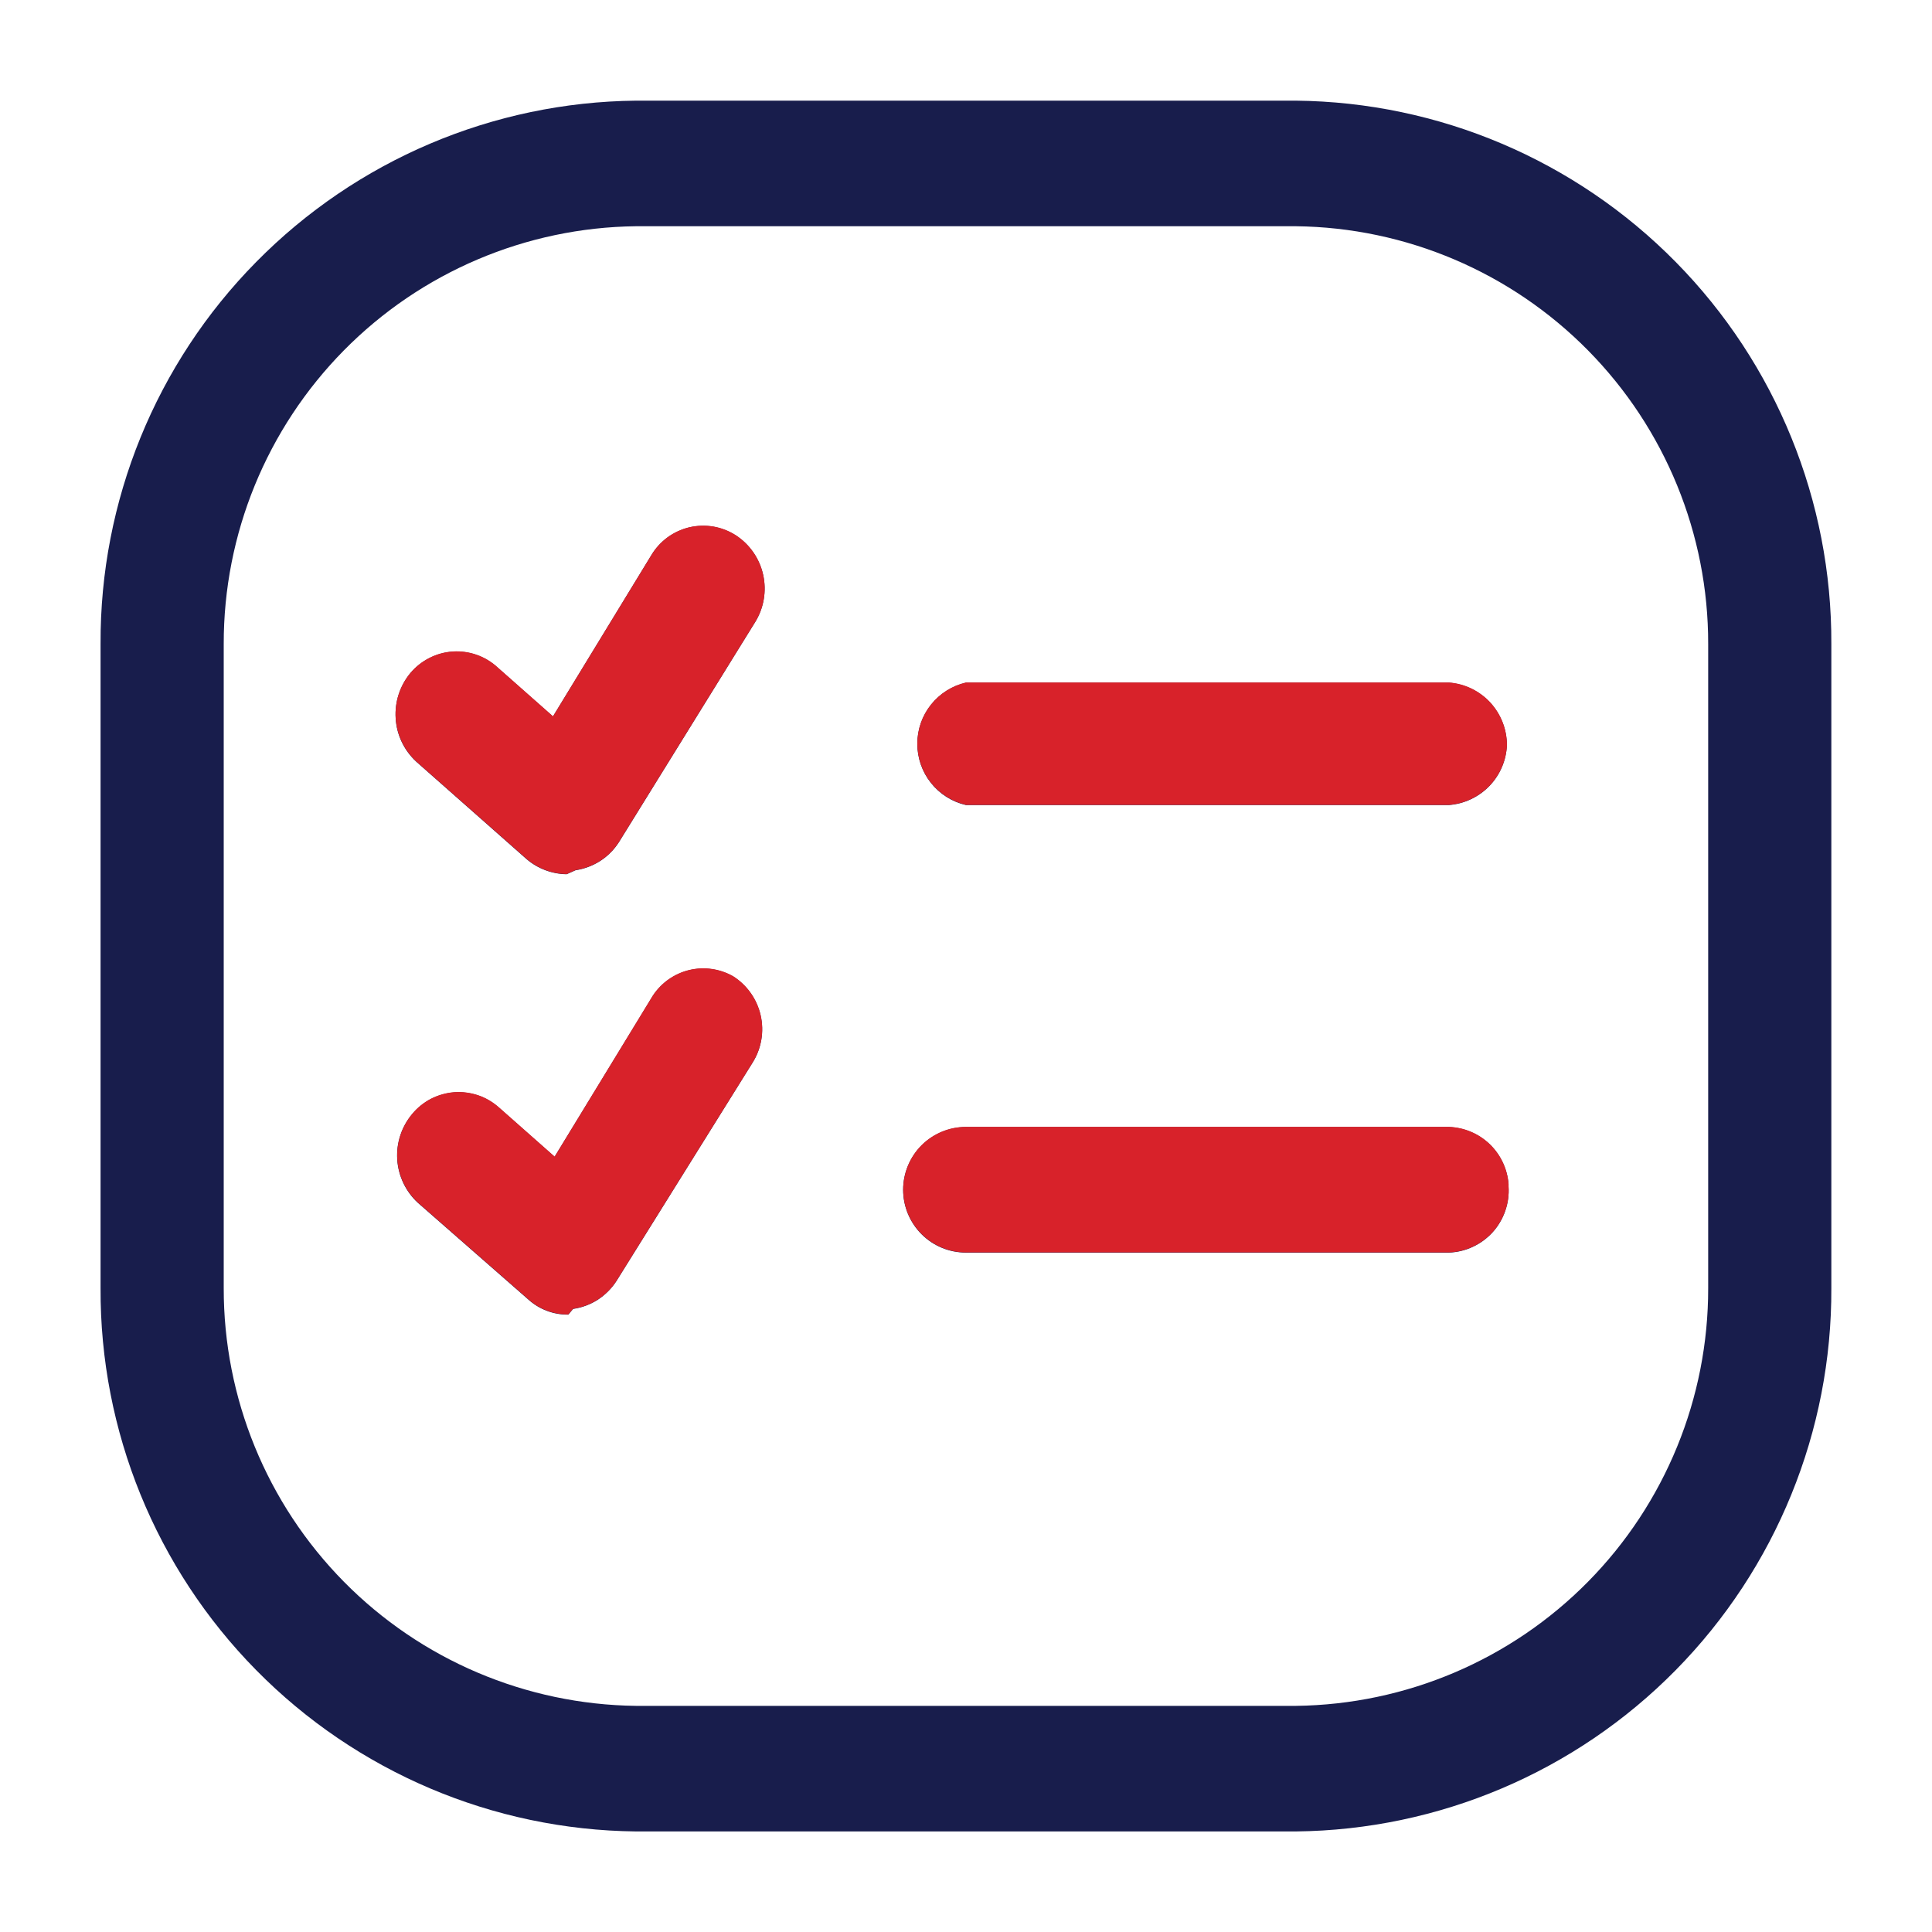 <svg width="20" height="20" viewBox="0 0 20 20" fill="none" xmlns="http://www.w3.org/2000/svg">
<path d="M13.416 18.959H6.583C5.103 18.943 3.69 18.343 2.652 17.289C1.613 16.235 1.034 14.813 1.041 13.334V6.667C1.034 5.188 1.613 3.765 2.652 2.712C3.69 1.658 5.103 1.057 6.583 1.042H13.416C14.896 1.057 16.309 1.658 17.347 2.712C18.385 3.765 18.964 5.188 18.958 6.667V13.334C18.964 14.813 18.385 16.235 17.347 17.289C16.309 18.343 14.896 18.943 13.416 18.959ZM6.583 2.342C5.445 2.355 4.359 2.817 3.56 3.627C2.761 4.437 2.314 5.529 2.316 6.667V13.334C2.314 14.471 2.761 15.564 3.56 16.374C4.359 17.184 5.445 17.645 6.583 17.659H13.416C14.554 17.645 15.64 17.184 16.439 16.374C17.238 15.564 17.685 14.471 17.683 13.334V6.667C17.685 5.529 17.238 4.437 16.439 3.627C15.64 2.817 14.554 2.355 13.416 2.342H6.583ZM5.958 9.009C6.049 8.995 6.137 8.962 6.215 8.912C6.292 8.862 6.358 8.795 6.408 8.717L7.816 6.442C7.907 6.296 7.937 6.119 7.9 5.951C7.863 5.783 7.761 5.636 7.616 5.542C7.545 5.497 7.466 5.466 7.384 5.452C7.301 5.438 7.216 5.441 7.134 5.46C7.053 5.48 6.976 5.516 6.908 5.565C6.841 5.615 6.784 5.678 6.741 5.75L5.724 7.417L5.149 6.909C5.087 6.852 5.014 6.808 4.935 6.78C4.855 6.752 4.771 6.741 4.687 6.746C4.603 6.751 4.521 6.774 4.446 6.812C4.37 6.85 4.304 6.903 4.249 6.967C4.14 7.098 4.085 7.266 4.096 7.437C4.106 7.608 4.182 7.767 4.308 7.884L5.449 8.892C5.565 8.992 5.713 9.048 5.866 9.05L5.958 9.009ZM15.599 7.717C15.6 7.553 15.538 7.395 15.427 7.274C15.316 7.154 15.163 7.08 14.999 7.067H9.999C9.856 7.1 9.728 7.181 9.637 7.296C9.545 7.411 9.496 7.553 9.496 7.7C9.496 7.847 9.545 7.99 9.637 8.105C9.728 8.22 9.856 8.301 9.999 8.334H14.999C15.157 8.322 15.306 8.252 15.416 8.139C15.527 8.025 15.592 7.875 15.599 7.717ZM5.933 13.55C6.024 13.537 6.112 13.504 6.19 13.454C6.267 13.403 6.333 13.337 6.383 13.259L7.791 11C7.882 10.855 7.912 10.68 7.874 10.513C7.837 10.347 7.735 10.201 7.591 10.109C7.453 10.03 7.29 10.006 7.135 10.043C6.98 10.081 6.845 10.175 6.758 10.309L5.741 11.975L5.166 11.467C5.103 11.411 5.03 11.367 4.95 11.34C4.87 11.313 4.786 11.302 4.702 11.308C4.618 11.315 4.536 11.338 4.461 11.376C4.386 11.415 4.32 11.469 4.266 11.534C4.156 11.665 4.101 11.833 4.112 12.004C4.123 12.174 4.199 12.334 4.324 12.45L5.466 13.45C5.58 13.554 5.729 13.611 5.883 13.609L5.933 13.55ZM15.616 12.259C15.604 12.101 15.534 11.954 15.421 11.845C15.307 11.736 15.157 11.673 14.999 11.667H9.999C9.827 11.667 9.662 11.736 9.54 11.857C9.418 11.979 9.349 12.145 9.349 12.317C9.349 12.489 9.418 12.655 9.54 12.777C9.662 12.899 9.827 12.967 9.999 12.967H14.999C15.085 12.964 15.169 12.944 15.247 12.907C15.325 12.871 15.395 12.819 15.452 12.756C15.51 12.692 15.554 12.617 15.582 12.536C15.61 12.455 15.622 12.369 15.616 12.284V12.259Z" fill="#181D4C"/>
<path d="M5.958 9.007C6.05 8.993 6.138 8.96 6.215 8.91C6.293 8.86 6.359 8.793 6.408 8.715L7.817 6.44C7.908 6.294 7.938 6.117 7.9 5.949C7.863 5.781 7.761 5.634 7.617 5.54C7.546 5.495 7.467 5.464 7.384 5.45C7.301 5.436 7.217 5.439 7.135 5.458C7.053 5.478 6.976 5.513 6.909 5.563C6.841 5.613 6.784 5.676 6.742 5.748L5.725 7.415L5.15 6.907C5.088 6.85 5.015 6.806 4.935 6.778C4.856 6.75 4.772 6.738 4.688 6.744C4.603 6.749 4.521 6.772 4.446 6.81C4.371 6.848 4.304 6.9 4.25 6.965C4.14 7.096 4.085 7.264 4.096 7.435C4.107 7.605 4.183 7.765 4.308 7.882L5.45 8.89C5.566 8.99 5.713 9.046 5.867 9.048L5.958 9.007ZM15.6 7.715C15.6 7.551 15.539 7.393 15.428 7.272C15.316 7.151 15.164 7.077 15 7.065H10C9.857 7.098 9.729 7.179 9.637 7.294C9.546 7.409 9.496 7.551 9.496 7.698C9.496 7.845 9.546 7.988 9.637 8.103C9.729 8.218 9.857 8.298 10 8.332H15C15.158 8.32 15.306 8.25 15.417 8.137C15.527 8.023 15.592 7.873 15.6 7.715ZM5.933 13.548C6.025 13.535 6.113 13.502 6.19 13.452C6.268 13.401 6.334 13.335 6.383 13.257L7.792 10.998C7.882 10.853 7.912 10.678 7.875 10.511C7.837 10.344 7.736 10.199 7.592 10.107C7.453 10.027 7.29 10.004 7.135 10.041C6.98 10.078 6.846 10.173 6.758 10.306L5.742 11.973L5.167 11.465C5.104 11.409 5.031 11.365 4.951 11.338C4.871 11.311 4.786 11.3 4.702 11.306C4.618 11.312 4.536 11.336 4.461 11.374C4.387 11.413 4.32 11.466 4.267 11.531C4.157 11.663 4.102 11.831 4.113 12.002C4.124 12.172 4.2 12.332 4.325 12.448L5.467 13.448C5.58 13.552 5.729 13.608 5.883 13.607L5.933 13.548ZM15.617 12.257C15.604 12.099 15.535 11.952 15.421 11.843C15.307 11.734 15.158 11.671 15 11.665H10C9.828 11.665 9.662 11.733 9.54 11.855C9.418 11.977 9.35 12.143 9.35 12.315C9.35 12.487 9.418 12.653 9.54 12.774C9.662 12.896 9.828 12.965 10 12.965H15C15.086 12.962 15.17 12.941 15.248 12.905C15.325 12.869 15.395 12.817 15.453 12.754C15.51 12.69 15.554 12.615 15.582 12.534C15.611 12.453 15.622 12.367 15.617 12.281V12.257Z" fill="#D8222A"/>
</svg>
